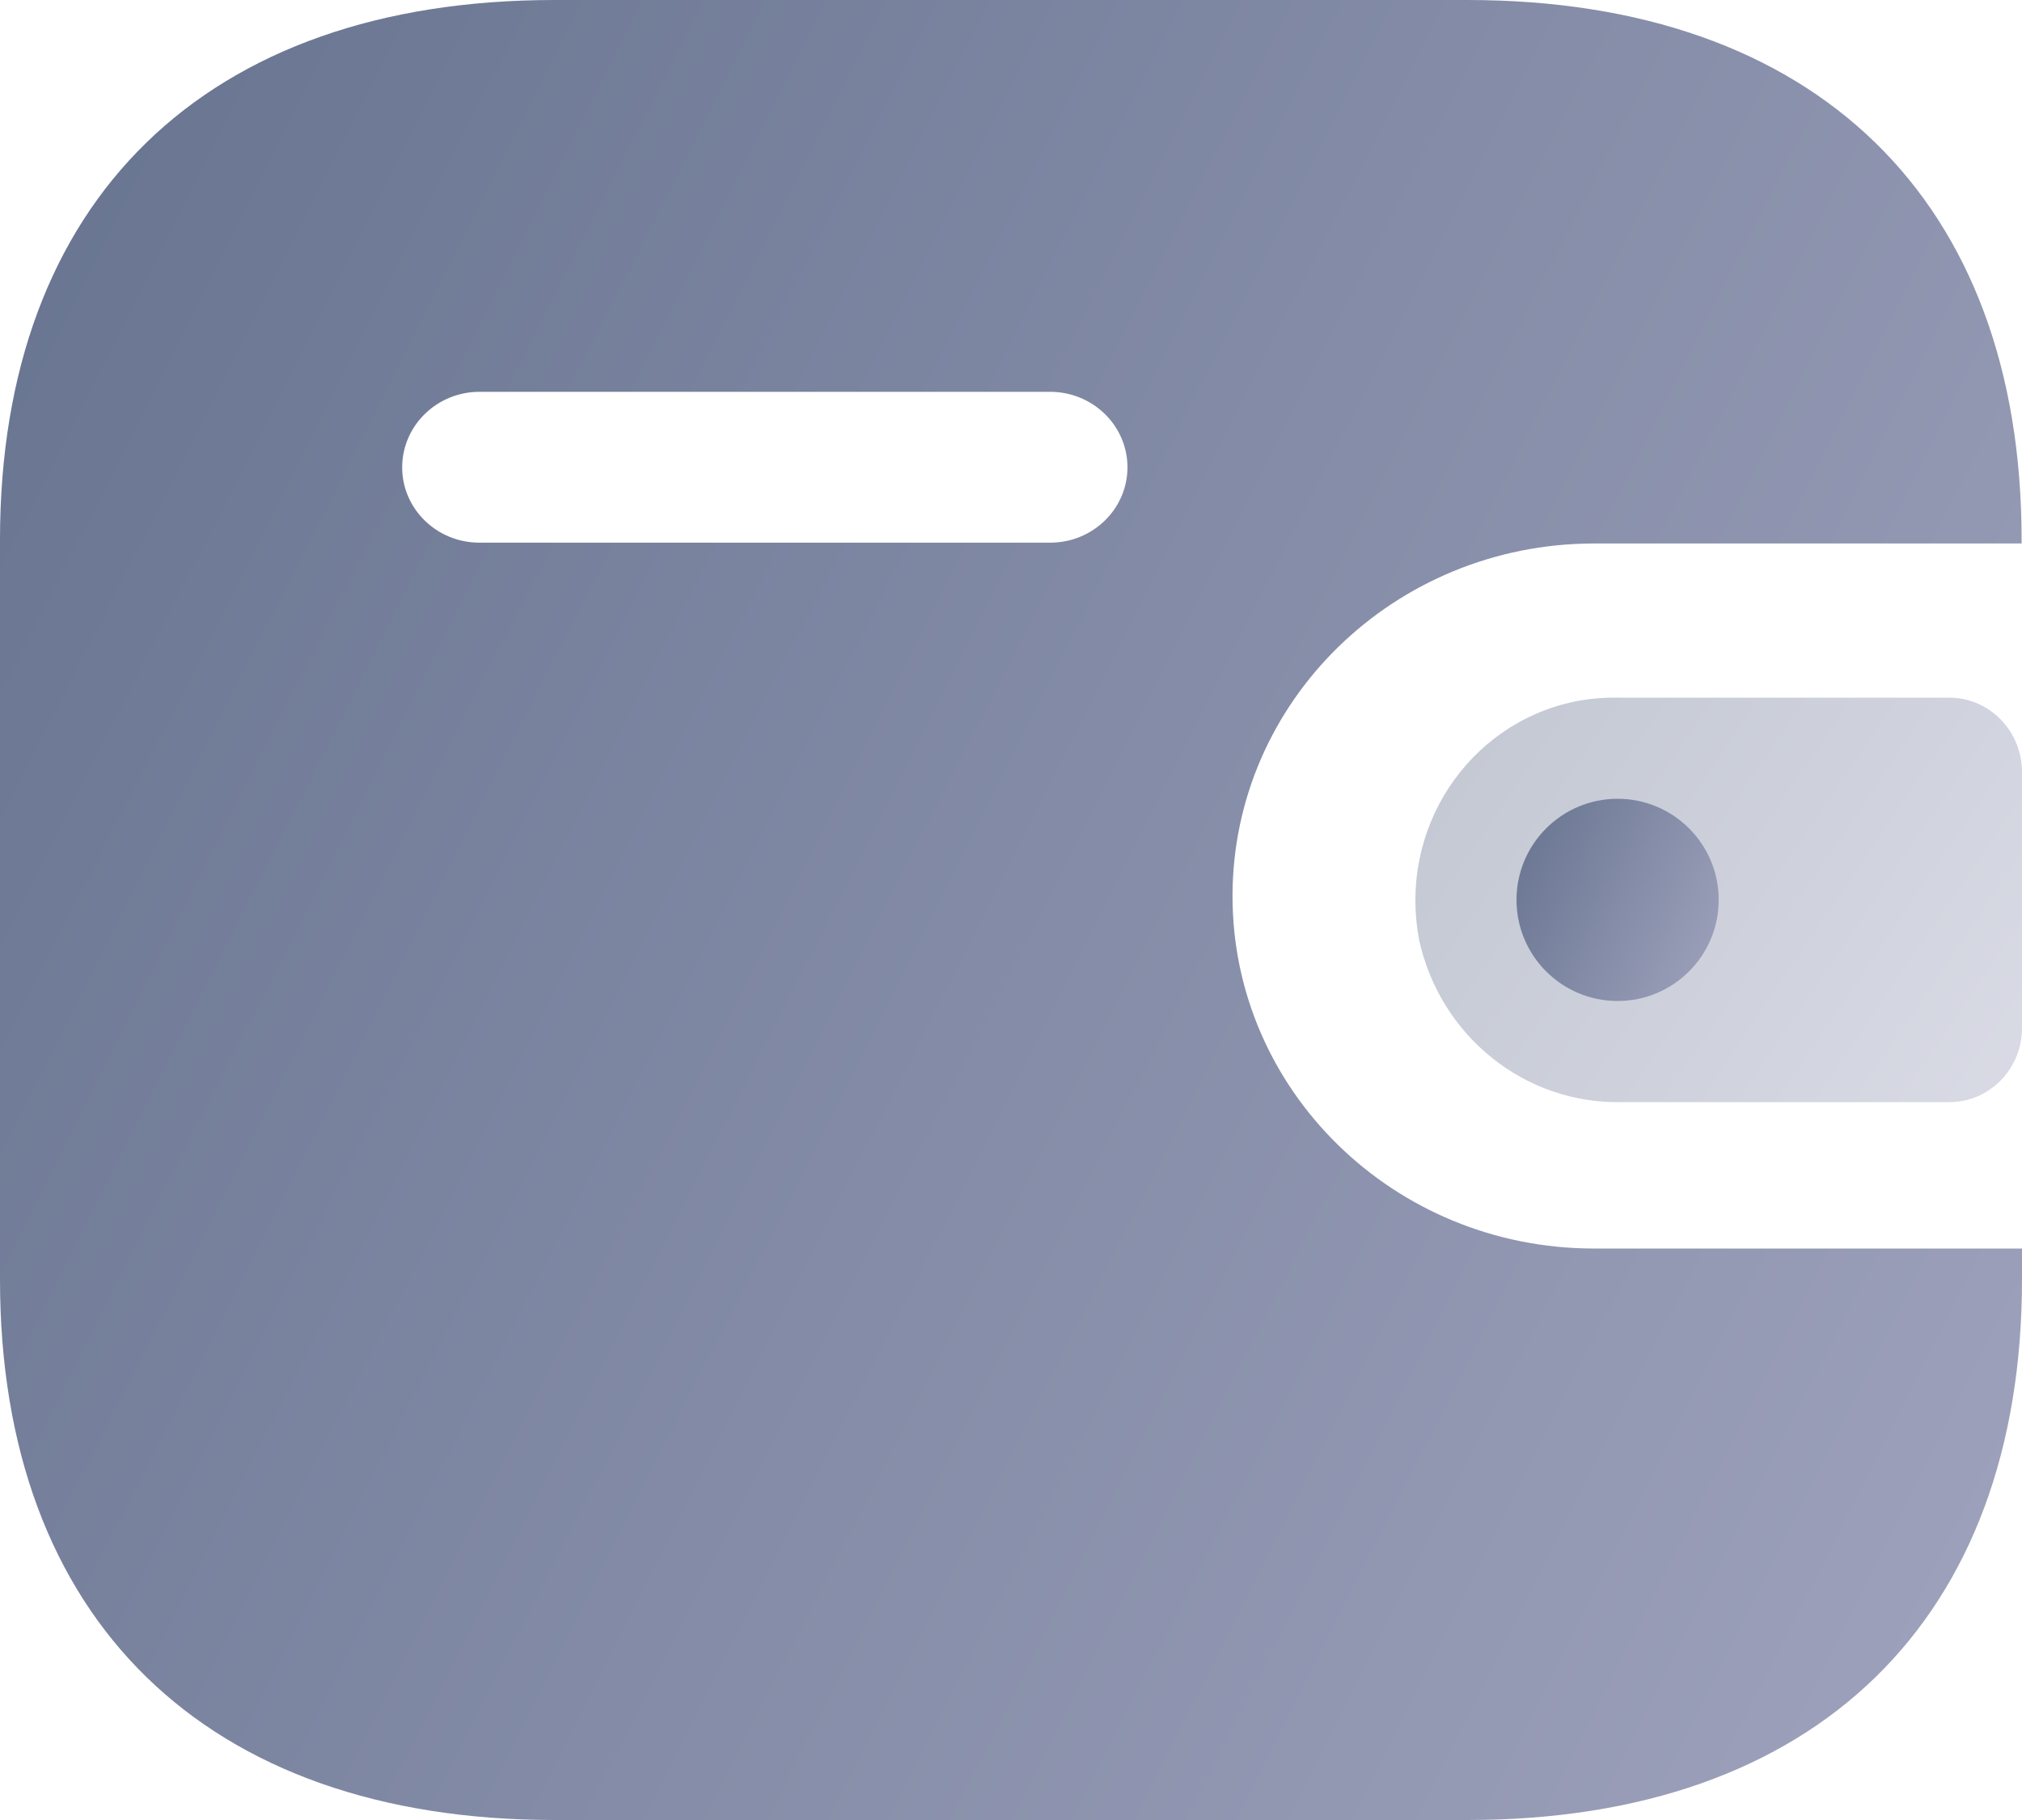 <svg width="20" height="18" viewBox="0 0 20 18" fill="none" xmlns="http://www.w3.org/2000/svg">
<path d="M14.514 0C17.96 0 19.996 1.979 19.996 5.338V5.375H15.762C13.791 5.379 12.195 6.935 12.191 8.857C12.188 10.782 13.787 12.346 15.762 12.348H20V12.654C20 16.014 17.964 18 14.517 18H5.484C2.036 18 0 16.014 0 12.654V5.338C0 1.979 2.036 0 5.484 0H14.514ZM10.383 3.875H4.74C4.32 3.877 3.98 4.209 3.978 4.619C3.976 5.03 4.317 5.366 4.74 5.367H10.39C10.812 5.366 11.154 5.03 11.152 4.618C11.15 4.206 10.805 3.873 10.383 3.875Z" fill="url(#paint0_linear)"/>
<path opacity="0.4" d="M14.037 9.297C14.246 10.248 15.081 10.917 16.033 10.9H19.282C19.679 10.9 20 10.572 20 10.166V7.634C19.999 7.23 19.679 6.901 19.282 6.9H15.956C14.873 6.903 13.998 7.802 14 8.91C14 9.04 14.013 9.17 14.037 9.297Z" fill="url(#paint1_linear)"/>
<path d="M16 9.9C16.552 9.9 17 9.452 17 8.9C17 8.348 16.552 7.9 16 7.9C15.448 7.9 15 8.348 15 8.9C15 9.452 15.448 9.9 16 9.9Z" fill="url(#paint2_linear)"/>
<defs>
<linearGradient id="paint0_linear" x1="0" y1="0" x2="23.179" y2="11.705" gradientUnits="userSpaceOnUse">
<stop stop-color="#66738F"/>
<stop offset="1" stop-color="#A0A3BD"/>
</linearGradient>
<linearGradient id="paint1_linear" x1="14" y1="6.9" x2="19.958" y2="10.962" gradientUnits="userSpaceOnUse">
<stop stop-color="#66738F"/>
<stop offset="1" stop-color="#A0A3BD"/>
</linearGradient>
<linearGradient id="paint2_linear" x1="15" y1="7.9" x2="17.411" y2="8.996" gradientUnits="userSpaceOnUse">
<stop stop-color="#66738F"/>
<stop offset="1" stop-color="#A0A3BD"/>
</linearGradient>
</defs>
</svg>
